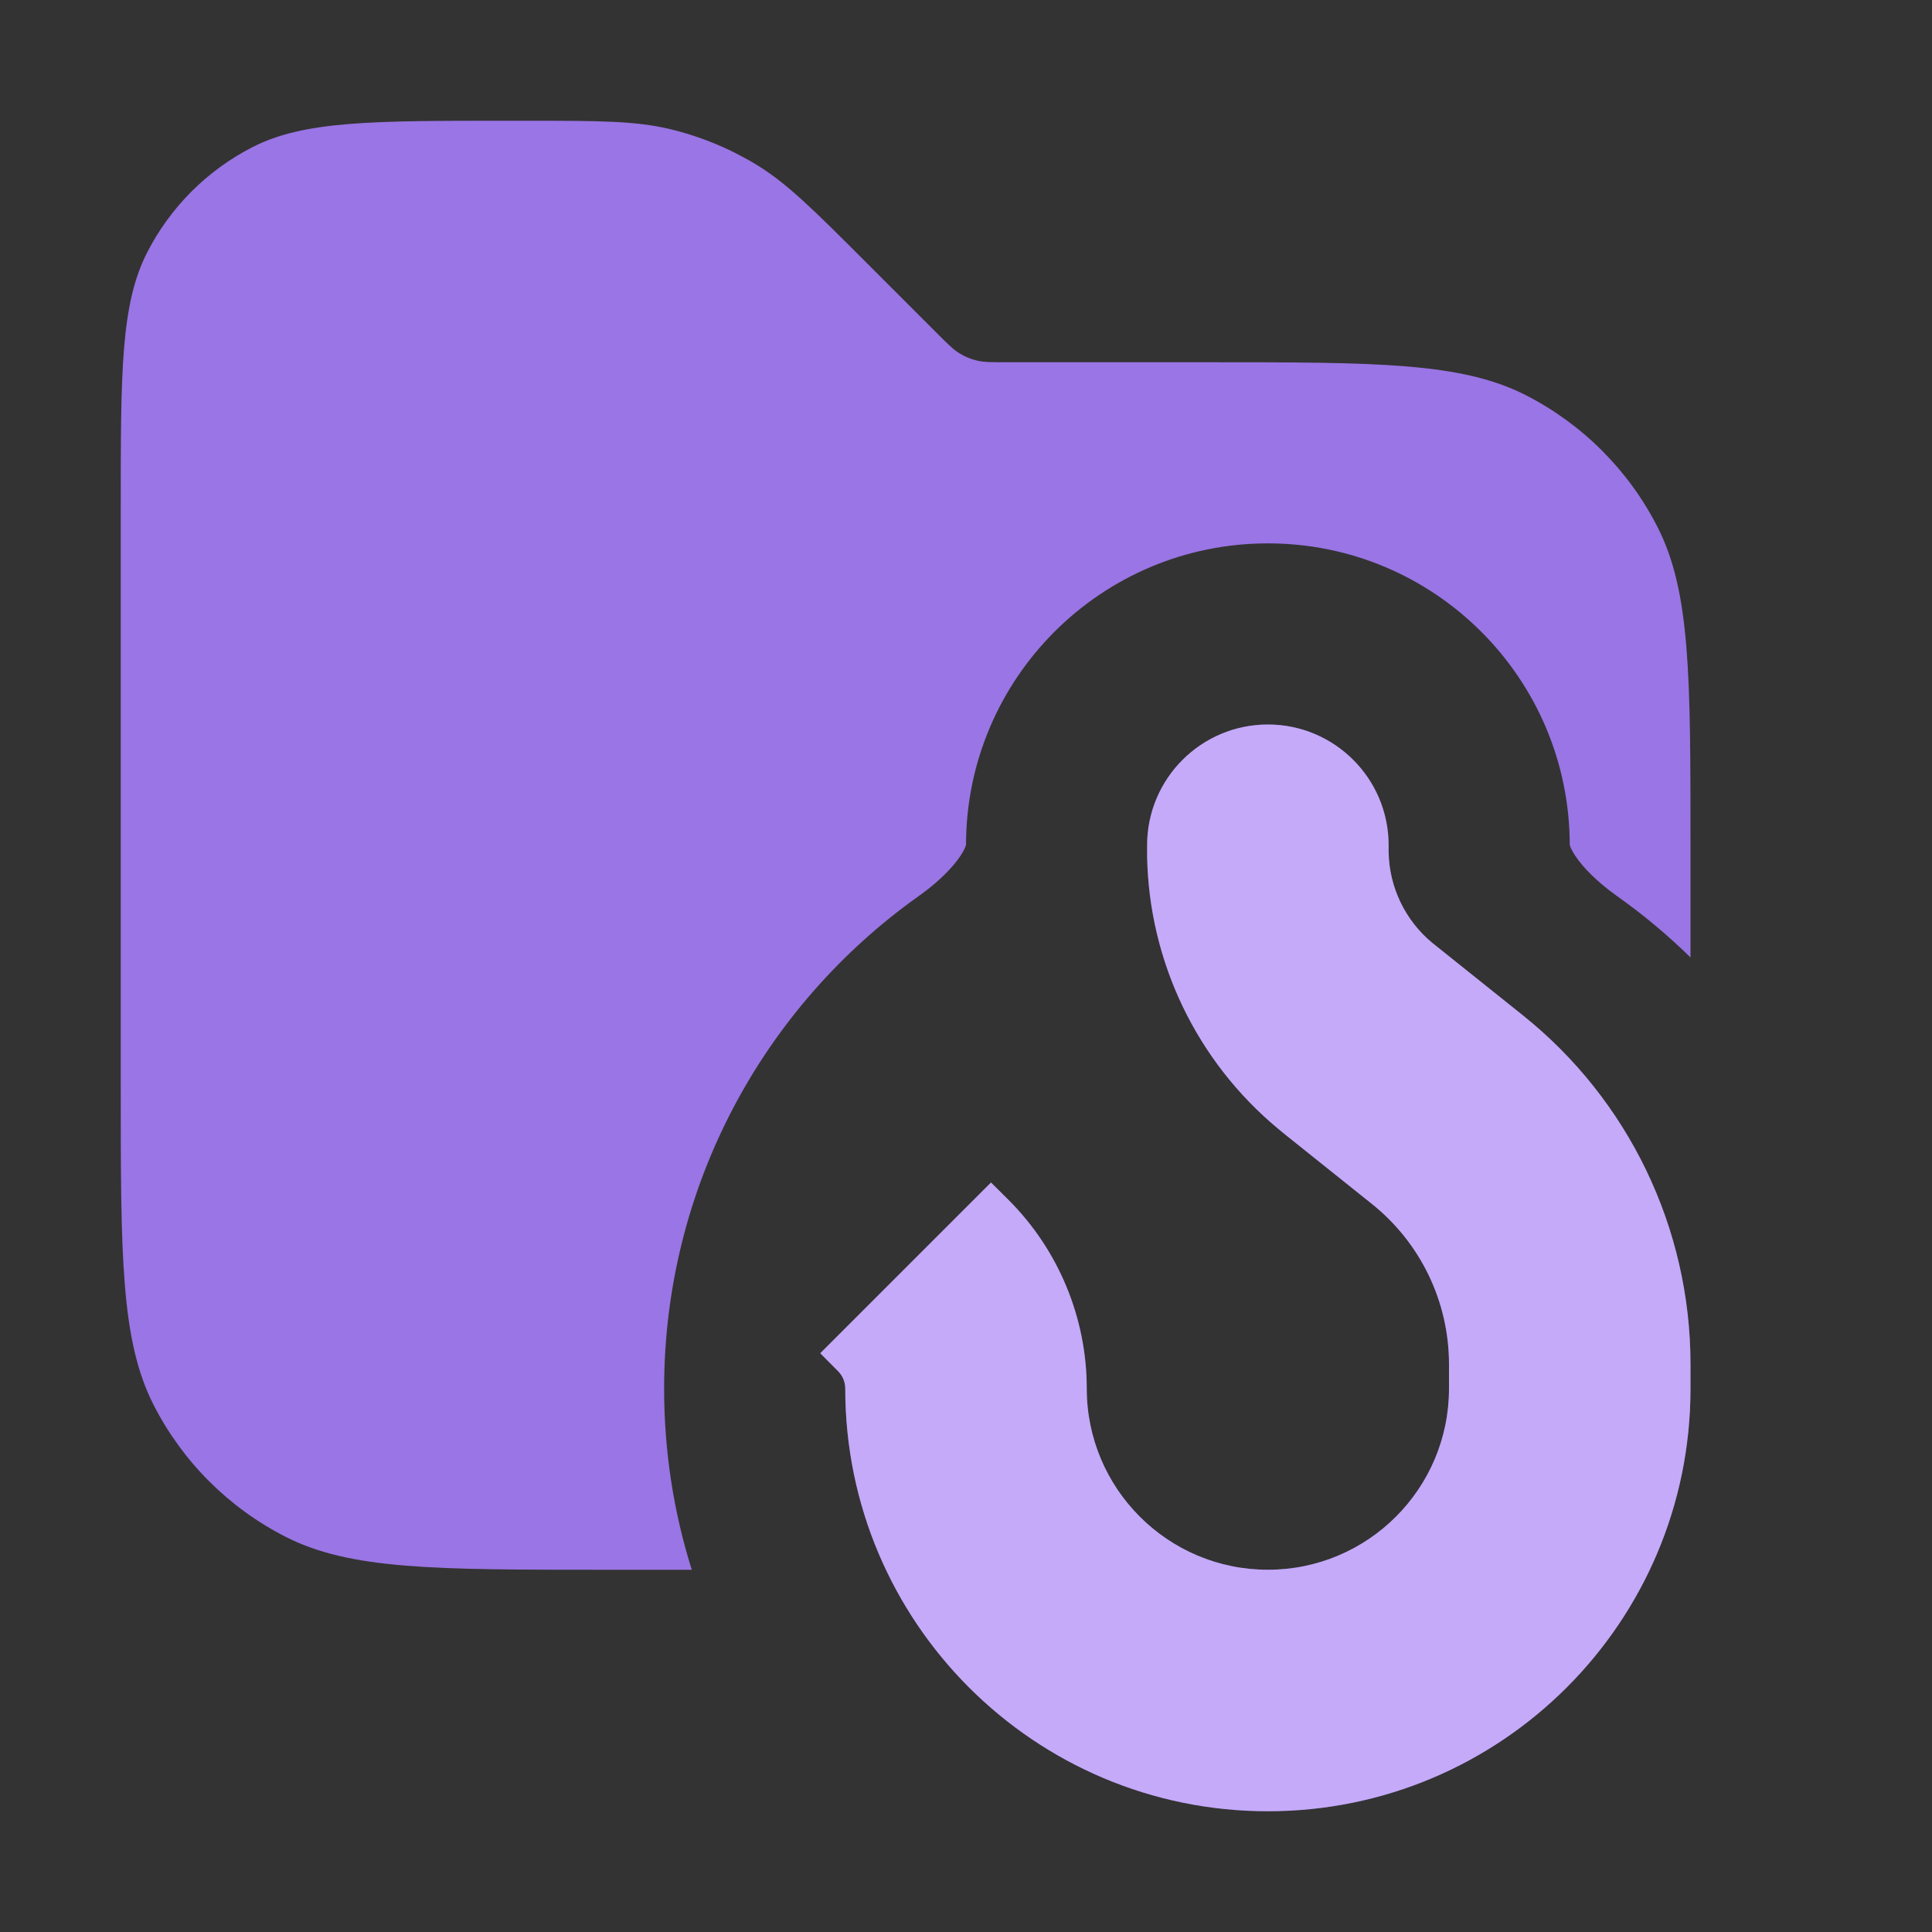 <svg width="16" height="16" viewBox="0 0 16 16" fill="none" xmlns="http://www.w3.org/2000/svg">
<rect x="0" y="0" width="16" height="16" fill="#333333" stroke="none"/>
<path opacity="0.9" fill-rule="evenodd" clip-rule="evenodd" d="M1 9V4.2C1 3.08 1 2.52 1.218 2.092C1.41 1.716 1.716 1.41 2.092 1.218C2.52 1 3.08 1 4.2 1H4.343C4.955 1 5.26 1 5.548 1.069C5.803 1.13 6.047 1.231 6.271 1.368C6.523 1.523 6.739 1.739 7.172 2.172L7.766 2.766L7.766 2.766L7.766 2.766C7.852 2.852 7.895 2.895 7.946 2.926C7.991 2.954 8.039 2.974 8.09 2.986C8.148 3 8.209 3 8.331 3H10C11.4 3 12.1 3 12.635 3.272C13.105 3.512 13.488 3.895 13.727 4.365C14 4.9 14 5.6 14 7V7.929C13.812 7.745 13.609 7.575 13.393 7.422C13.224 7.302 13.11 7.183 13.048 7.091C13.012 7.037 13.002 7.007 13 6.997C12.998 5.618 11.88 4.5 10.5 4.5C9.12 4.5 8.002 5.618 8 6.997C7.998 7.007 7.988 7.037 7.952 7.091C7.89 7.183 7.776 7.302 7.607 7.422C6.335 8.325 5.5 9.815 5.5 11.5C5.5 12.023 5.58 12.527 5.729 13H5C3.6 13 2.9 13 2.365 12.727C1.895 12.488 1.512 12.105 1.272 11.635C1 11.1 1 10.4 1 9ZM8.001 6.993C8.001 6.994 8.001 6.994 8.001 6.994L8 6.997C8 6.994 8 6.993 8.001 6.993C8.001 6.993 8.001 6.993 8.001 6.993ZM12.999 6.993C12.999 6.993 13 6.994 13 6.997C12.999 6.994 12.999 6.993 12.999 6.993Z" fill="#A67CF8"/>
<path d="M11.5 7C11.5 6.448 11.052 6 10.5 6C9.948 6 9.5 6.448 9.5 7H11.5ZM7.646 10.646L6.939 11.354L7.646 10.646ZM10.5 7.075L11.5 7.057L10.5 7.075ZM11.281 8.625L11.906 7.844L11.281 8.625ZM11.223 8.578L11.861 7.808L11.223 8.578ZM10.656 9.406L11.361 9.97L12.611 8.408L11.906 7.844L10.656 9.406ZM12 11.298V11.5H14V11.298H12ZM8.354 9.939L8.207 9.793L6.793 11.207L6.939 11.354L8.354 9.939ZM10.5 13C9.672 13 9 12.328 9 11.5H7C7 13.433 8.567 15 10.5 15V13ZM12 11.5C12 12.328 11.328 13 10.5 13V15C12.433 15 14 13.433 14 11.5H12ZM11.361 9.97C11.765 10.293 12 10.781 12 11.298H14C14 10.174 13.489 9.11 12.611 8.408L11.361 9.97ZM9 11.5C9 10.915 8.767 10.353 8.354 9.939L6.939 11.354C6.978 11.392 7 11.445 7 11.5H9ZM9.5 7C9.5 7.034 9.5 7.064 9.5 7.093L11.5 7.057C11.5 7.05 11.5 7.042 11.5 7H9.5ZM11.906 7.844C11.873 7.818 11.867 7.813 11.861 7.808L10.584 9.347C10.606 9.366 10.63 9.384 10.656 9.406L11.906 7.844ZM9.5 7.093C9.516 7.966 9.912 8.789 10.584 9.347L11.861 7.808C11.637 7.622 11.505 7.348 11.5 7.057L9.5 7.093Z" fill="#A67CF8"/>
<path d="M11.5 7C11.5 6.448 11.052 6 10.5 6C9.948 6 9.5 6.448 9.5 7H11.5ZM7.646 10.646L6.939 11.354L7.646 10.646ZM10.5 7.075L11.5 7.057L10.5 7.075ZM11.281 8.625L11.906 7.844L11.281 8.625ZM11.223 8.578L11.861 7.808L11.223 8.578ZM10.656 9.406L11.361 9.97L12.611 8.408L11.906 7.844L10.656 9.406ZM12 11.298V11.5H14V11.298H12ZM8.354 9.939L8.207 9.793L6.793 11.207L6.939 11.354L8.354 9.939ZM10.5 13C9.672 13 9 12.328 9 11.5H7C7 13.433 8.567 15 10.5 15V13ZM12 11.5C12 12.328 11.328 13 10.5 13V15C12.433 15 14 13.433 14 11.5H12ZM11.361 9.97C11.765 10.293 12 10.781 12 11.298H14C14 10.174 13.489 9.11 12.611 8.408L11.361 9.97ZM9 11.5C9 10.915 8.767 10.353 8.354 9.939L6.939 11.354C6.978 11.392 7 11.445 7 11.5H9ZM9.5 7C9.5 7.034 9.5 7.064 9.5 7.093L11.5 7.057C11.5 7.05 11.5 7.042 11.5 7H9.5ZM11.906 7.844C11.873 7.818 11.867 7.813 11.861 7.808L10.584 9.347C10.606 9.366 10.63 9.384 10.656 9.406L11.906 7.844ZM9.5 7.093C9.516 7.966 9.912 8.789 10.584 9.347L11.861 7.808C11.637 7.622 11.505 7.348 11.5 7.057L9.5 7.093Z" fill="white" fill-opacity="0.35"/>
</svg>
